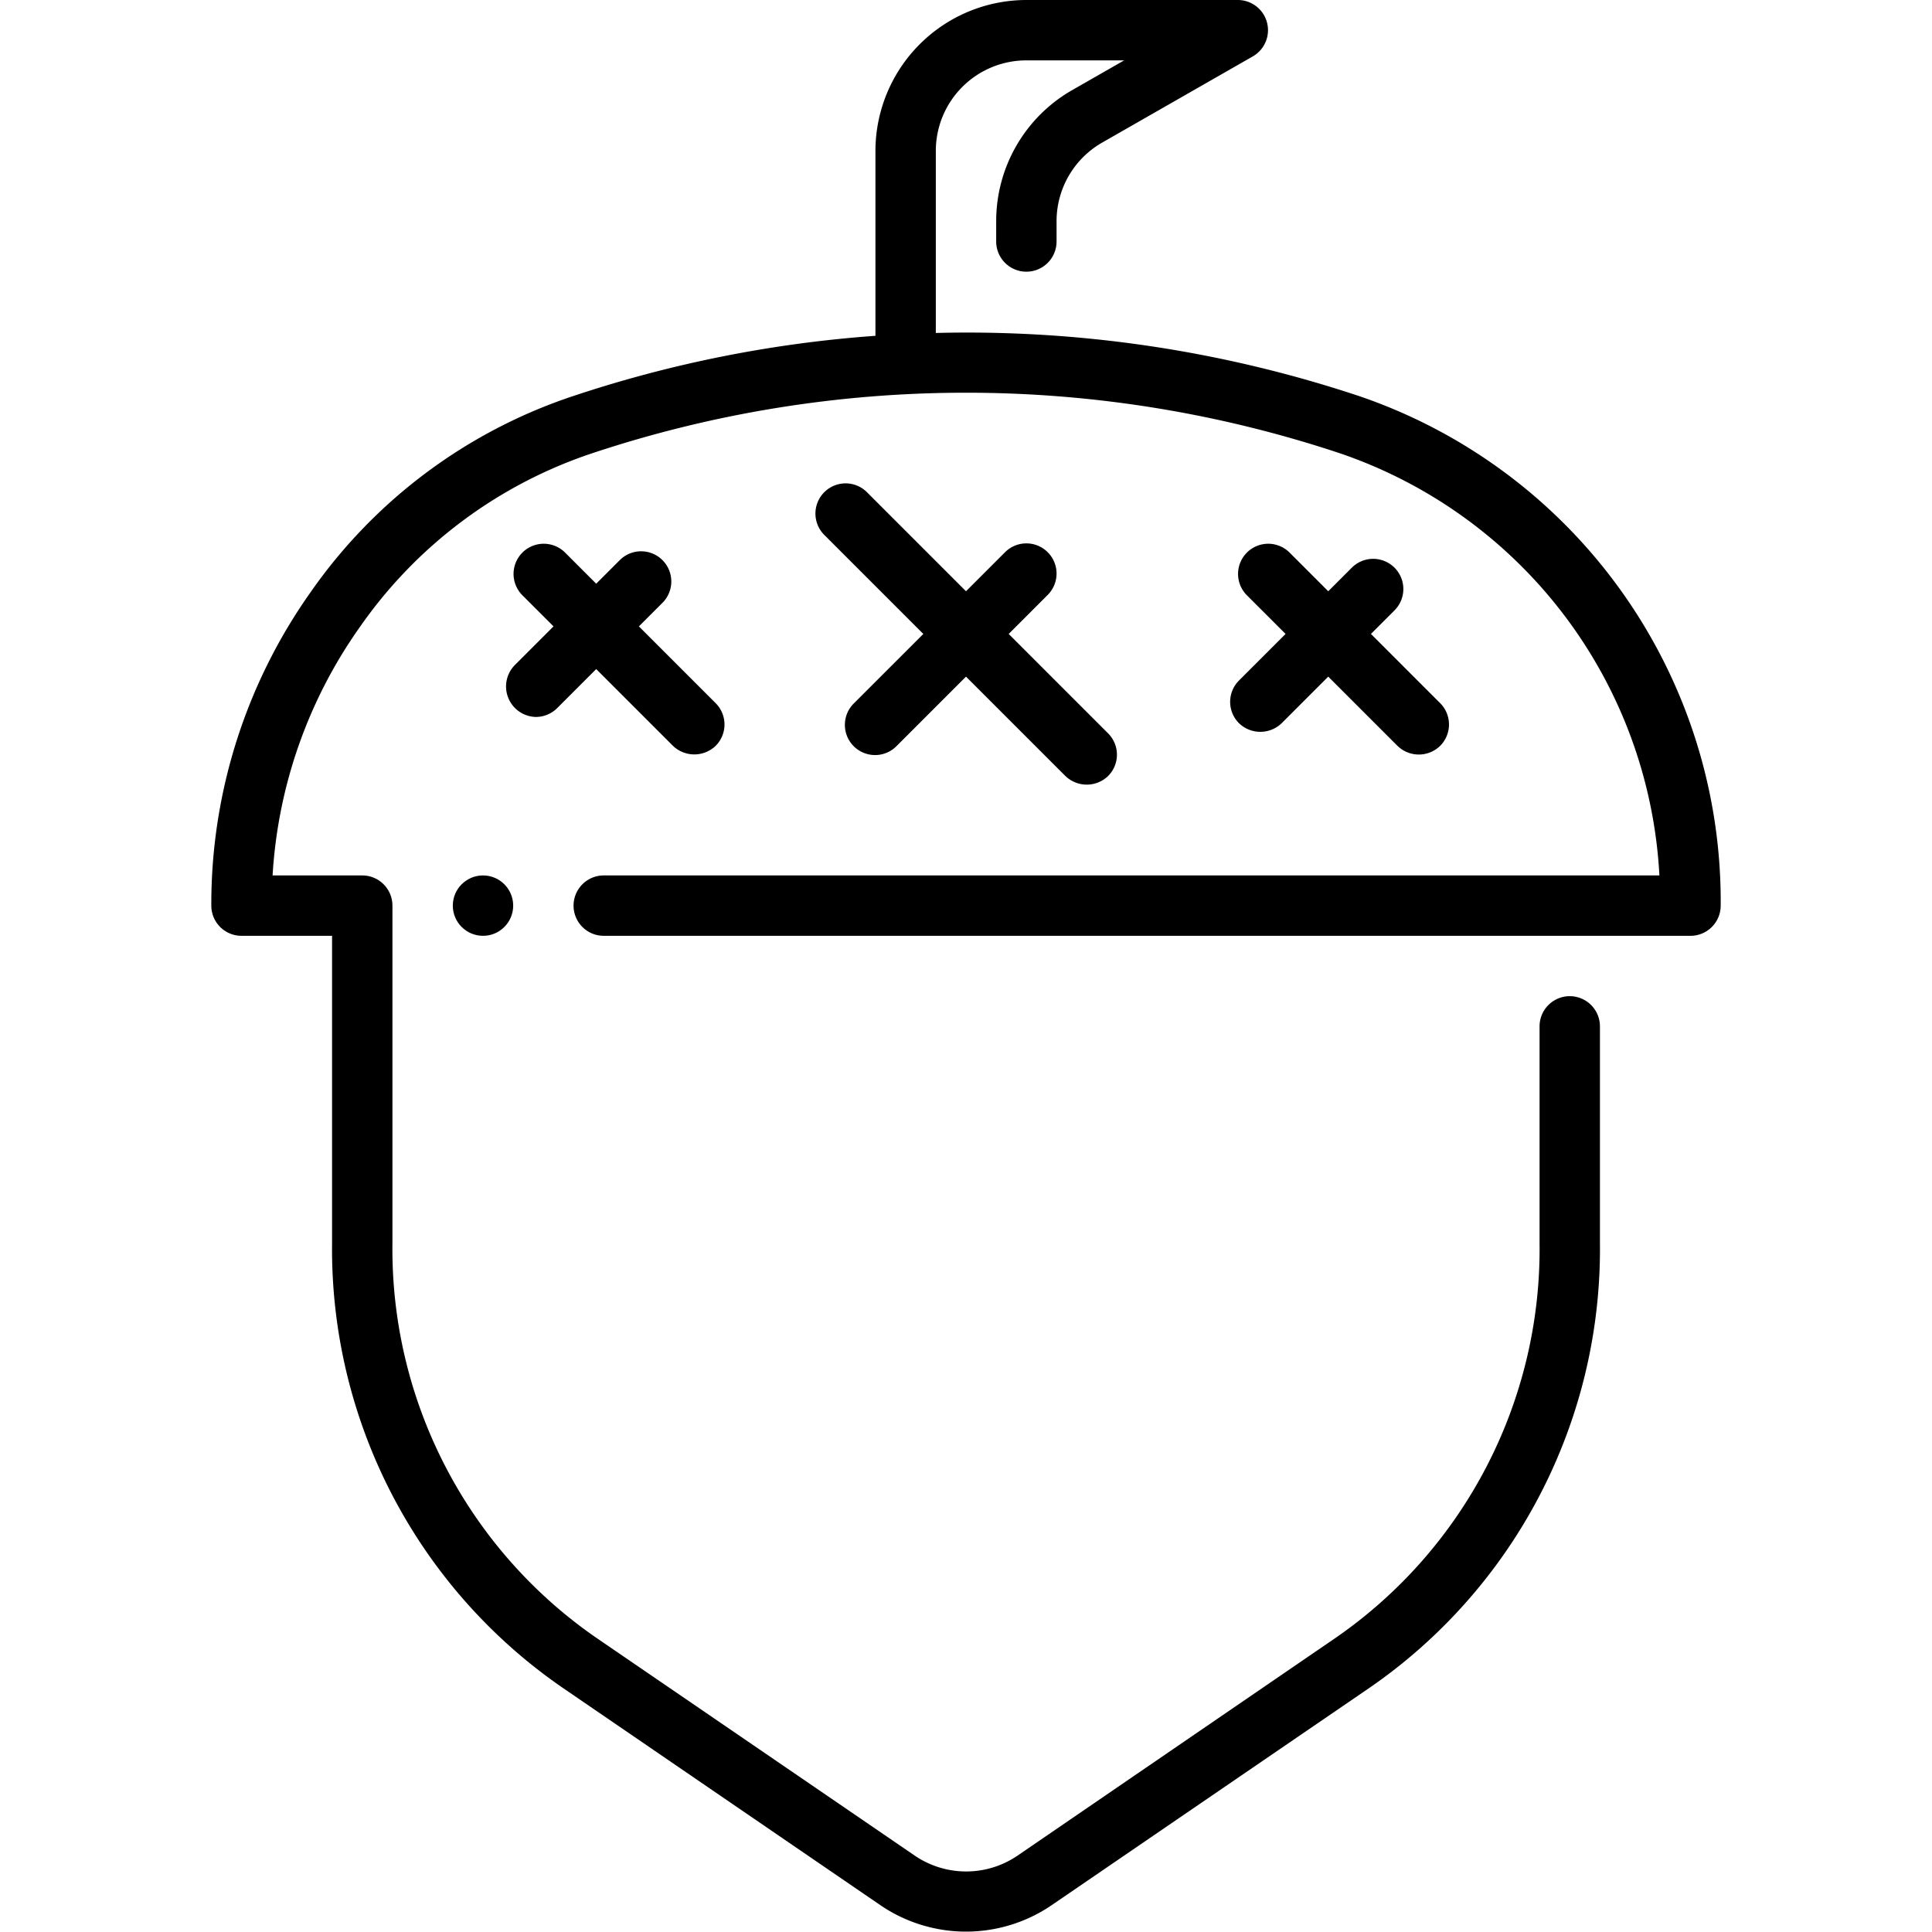 <svg xmlns="http://www.w3.org/2000/svg" viewBox="0 0 64 64" id="nut" fill="currentColor">
  <g>
    <g>
      <path d="M45.027,13.122A41.108,41.108,0,0,0,31,11.03V5a3,3,0,0,1,3-3h3.239l-1.713.98A5,5,0,0,0,33,7.32V8a1,1,0,0,0,2,0V7.32a3,3,0,0,1,1.517-2.6l4.98-2.85A1,1,0,0,0,41,0H34a5.006,5.006,0,0,0-5,5v6.124a40.893,40.893,0,0,0-10.025,2,17.214,17.214,0,0,0-8.691,6.5A17.867,17.867,0,0,0,7,30a1,1,0,0,0,1,1h3V41.18a17.647,17.647,0,0,0,7.595,14.7l10.581,7.24a5.034,5.034,0,0,0,5.649,0L45.4,55.888A17.648,17.648,0,0,0,53,41.18V34a1,1,0,0,0-2,0v7.18a15.656,15.656,0,0,1-6.725,13.055L33.7,61.475a3.024,3.024,0,0,1-3.39,0L19.721,54.232A15.653,15.653,0,0,1,13,41.18V30a1,1,0,0,0-1-1H9.03a15.851,15.851,0,0,1,2.888-8.225,15.243,15.243,0,0,1,7.689-5.757,39.231,39.231,0,0,1,24.786,0A15.652,15.652,0,0,1,54.97,29H20a1,1,0,0,0,0,2H56a1,1,0,0,0,1-1A17.681,17.681,0,0,0,45.027,13.122Z"/>
      <path d="M34.707 18.293a1 1 0 0 0-1.414 0L32 19.586l-3.293-3.293a1 1 0 0 0-1.414 1.414L30.586 21l-2.293 2.293a1 1 0 1 0 1.414 1.414L32 22.414l3.293 3.293a1.02 1.02 0 0 0 1.414 0 1 1 0 0 0 0-1.414L33.414 21l1.293-1.293A1 1 0 0 0 34.707 18.293zM41.043 23.957a1.018 1.018 0 0 0 1.414 0L44 22.414l2.293 2.293a1.012 1.012 0 0 0 1.414 0 1 1 0 0 0 0-1.414L45.414 21l.793-.793a1 1 0 0 0-1.414-1.414L44 19.586l-1.293-1.293a1 1 0 0 0-1.414 1.414L42.586 21l-1.543 1.543A1 1 0 0 0 41.043 23.957zM17.75 23.75a1 1 0 0 0 .707-.293l1.293-1.293 2.543 2.543a1.022 1.022 0 0 0 1.414 0 1 1 0 0 0 0-1.414L21.164 20.75l.793-.793a1 1 0 0 0-1.414-1.414l-.793.793-1.043-1.043a1 1 0 0 0-1.414 1.414l1.043 1.043-1.293 1.293A1.01 1.01 0 0 0 17.75 23.75z"/>
      <circle cx="16" cy="30" r="1"/>
    </g>
  </g>
</svg>